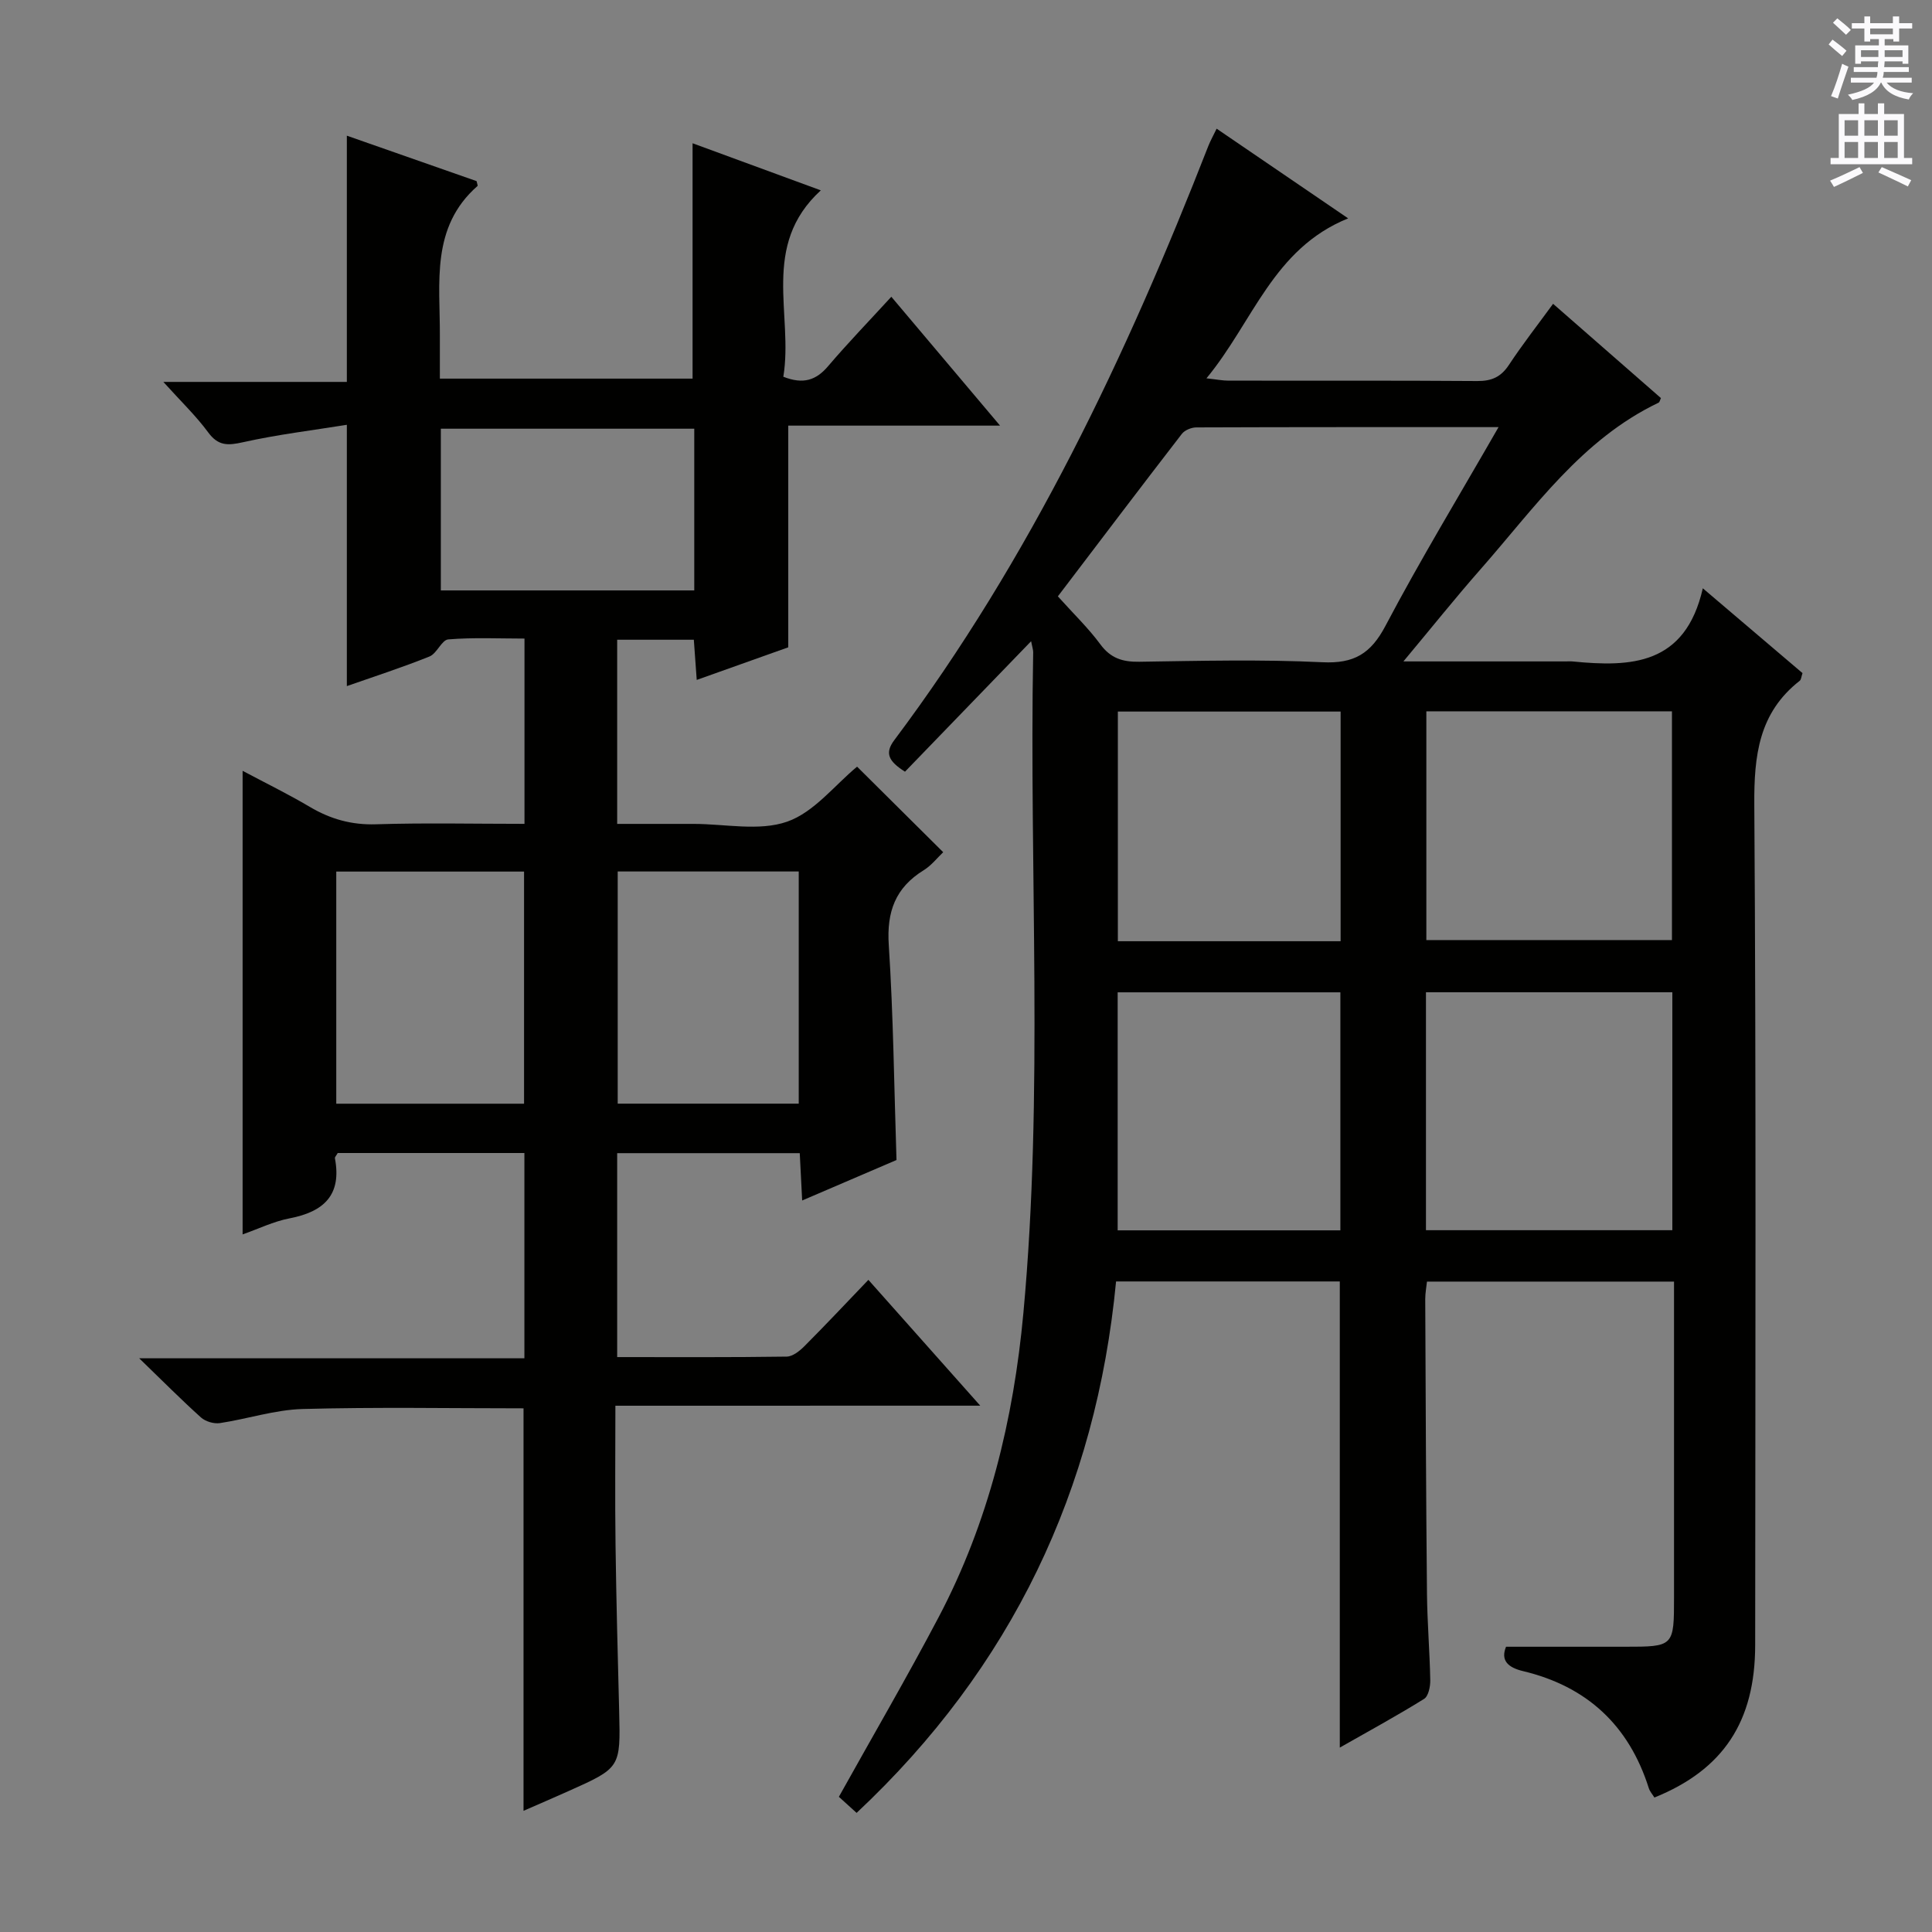 <svg enable-background="new 0 0 400 400" viewBox="0 0 400 400" xmlns="http://www.w3.org/2000/svg"><rect x="0" y="0" width="400" height="400" fill="#808080" stroke="none"/><path d="m213.48 132.76c-9.03 9.34-17.56 18.17-26.11 27.01-3.42-2.16-4.24-3.84-2.22-6.53 28.17-37.57 48.04-79.53 65.02-123.01.41-1.05.98-2.05 1.72-3.59 8.91 6.08 17.61 12.01 27.23 18.57-15.58 6.3-19.67 21.44-29.34 33.12 2.13.23 3.35.48 4.58.48 17.16.03 34.33-.05 51.49.08 3 .02 4.92-.85 6.57-3.36 2.82-4.27 5.98-8.31 9.13-12.63 7.58 6.62 14.96 13.08 22.33 19.52-.2.4-.26.84-.49.95-15.92 7.61-25.7 21.8-36.85 34.48-5.22 5.93-10.15 12.11-15.98 19.09h33.57c.5 0 1-.04 1.5.01 12.03 1.18 23.29.8 26.92-15.15 7.65 6.51 14.15 12.04 20.64 17.56-.25.71-.26 1.34-.58 1.59-8.48 6.63-9.47 15.5-9.4 25.68.39 57.99.21 115.99.18 173.98-.01 15.81-6.59 25.78-20.86 31.55-.37-.61-.93-1.22-1.16-1.93-4.11-13-12.8-21.08-26.03-24.24-3.19-.76-4.68-2.25-3.53-5.05h24.51c10.27 0 10.27-.01 10.27-10.38 0-19.83 0-39.66 0-59.49 0-1.81 0-3.62 0-5.73-17.21 0-33.96 0-51.15 0-.11 1.09-.36 2.35-.36 3.61.09 20.33.16 40.66.36 60.98.06 5.98.57 11.96.68 17.95.02 1.32-.38 3.3-1.28 3.86-5.6 3.48-11.4 6.64-17.45 10.08 0-32.5 0-64.36 0-96.51-15.13 0-30.38 0-46.32 0-4.12 43.07-21.58 79.9-53.72 110.03-1.34-1.22-2.64-2.4-3.67-3.33 7-12.57 14.1-24.74 20.66-37.2 10.36-19.68 15.51-40.96 17.54-62.95 4.21-45.55 1.19-91.23 2.03-136.84 0-.47-.17-.94-.43-2.26zm96.78-44.33c-21.67 0-42.12-.02-62.56.06-1.02 0-2.41.56-3.01 1.34-8.59 11.12-17.07 22.33-25.67 33.64 3.32 3.69 6.33 6.59 8.78 9.91 2.13 2.9 4.6 3.68 8.05 3.63 12.65-.19 25.32-.51 37.94.1 6.56.32 10.02-1.77 13.07-7.56 7.18-13.62 15.19-26.81 23.4-41.12zm-15.03 166.27h51.01c0-16.49 0-32.85 0-49.26-17.16 0-34.01 0-51.01 0zm.08-60.07h50.85c0-16.04 0-31.71 0-47.36-17.16 0-33.89 0-50.85 0zm-17.8 60.1c0-16.73 0-33.09 0-49.28-15.66 0-30.9 0-46.11 0v49.28zm.05-59.86c0-16.19 0-31.9 0-47.55-15.61 0-30.85 0-46.12 0v47.55z" fill="#010100"/><path d="m127.41 291.04c0 9.9-.1 19.35.03 28.8.15 11.48.46 22.96.75 34.44.29 11.72.31 11.72-10.54 16.57-3.01 1.35-6.04 2.65-9.26 4.06 0-27.98 0-55.64 0-83.33-15.22 0-30.5-.28-45.75.14-5.73.16-11.4 2.06-17.13 2.92-1.23.18-2.96-.33-3.89-1.16-4.07-3.66-7.93-7.55-12.8-12.26h79.75c0-14.39 0-28.28 0-42.5-12.96 0-25.87 0-38.65 0-.29.53-.62.84-.58 1.08 1.45 7.6-2.28 11.08-9.36 12.44-3.35.64-6.52 2.2-9.75 3.33 0-31.97 0-63.53 0-95.98 4.75 2.53 9.43 4.81 13.9 7.46 4.28 2.53 8.64 3.77 13.71 3.61 10.13-.32 20.27-.09 30.75-.09 0-12.87 0-25.27 0-38.36-5.25 0-10.54-.26-15.77.17-1.38.11-2.35 2.92-3.9 3.54-5.67 2.28-11.5 4.16-17.11 6.13 0-17.76 0-35.29 0-54.1-7.05 1.14-14.35 2.01-21.5 3.61-3.14.7-5.12.79-7.2-2.03-2.53-3.44-5.67-6.44-9.29-10.46h37.99c0-17.33 0-34.03 0-50.98 8.83 3.09 17.98 6.3 26.86 9.41.15.69.27.94.21.99-9.75 8.55-7.76 20.05-7.81 31.03-.01 2.82 0 5.65 0 8.87h52.32c0-15.9 0-31.93 0-48.73 8.6 3.16 17.16 6.3 26.55 9.75-12.54 11.48-5.64 25.72-7.76 38.59 4.16 1.64 6.81.71 9.28-2.2 4.09-4.8 8.49-9.35 13.08-14.36 7.39 8.76 14.55 17.24 22.51 26.68-15.3 0-29.59 0-43.85 0v45.9c-5.72 2.04-12.08 4.3-18.95 6.75-.21-2.98-.4-5.52-.6-8.32-5.3 0-10.39 0-15.87 0v38.13h12.84 3c6.5 0 13.54 1.56 19.34-.46 5.58-1.94 9.87-7.58 14.49-11.39 5.6 5.56 11.57 11.5 17.83 17.71-1.19 1.12-2.42 2.73-4.04 3.73-5.86 3.62-7.68 8.58-7.23 15.47.95 14.58 1.1 29.22 1.6 44.53-6.07 2.6-12.53 5.38-19.53 8.38-.19-3.62-.34-6.54-.5-9.8-12.61 0-25.01 0-37.8 0v42.22c11.84 0 23.47.07 35.1-.1 1.24-.02 2.67-1.16 3.65-2.14 4.34-4.35 8.55-8.83 13.26-13.75 7.8 8.77 15.1 16.98 23.16 26.05-25.75.01-50.32.01-75.54.01zm-57.79-110.59v48.06h38.88c0-16.31 0-32.18 0-48.06-13.19 0-25.95 0-38.88 0zm58.27-.02v48.07h37.48c0-16.31 0-32.19 0-48.07-12.75 0-25.02 0-37.48 0zm-36.62-91.67v33.48h52.47c0-11.28 0-22.22 0-33.48-17.58 0-34.94 0-52.47 0z" fill="#010100"/><g fill="#fbfafc"><path d="m378.6 9.2.8-1c.9.7 1.9 1.4 2.9 2.3l-.9 1.1c-1.1-.9-2-1.7-2.8-2.4zm.5 10.7c.9-2.1 1.6-4.3 2.3-6.7.4.2.8.4 1.3.6-.7 2.1-1.5 4.3-2.2 6.6zm.4-15.2.9-.9c1 .8 2 1.6 2.8 2.4l-1 1c-1-.9-1.9-1.8-2.7-2.5zm12.5-1.3h1.2v1.4h2.7v1.1h-2.7v2.7h-1.2v-.5h-1.8v1.3h4.9v3.8h-1.2v-.5h-3.7c0 .4-.1.9-.1 1.2h5.1v1h-5.2c0 .5-.1.9-.2 1.2h6v1h-5.2c1.1 1.3 2.9 2 5.5 2.2-.4.4-.7.8-.9 1.3-2.9-.5-4.8-1.6-5.7-3.5h-.1c-.8 1.7-2.7 2.9-5.9 3.6-.2-.4-.6-.8-.9-1.1 2.8-.6 4.6-1.4 5.4-2.5h-4.8v-1h5.3c.1-.3.2-.7.2-1.2h-4.9v-1h5c0-.4 0-.8.1-1.2h-3.6v.5h-1.2v-3.8h4.9v-1.3h-1.8v.5h-1.2v-2.7h-2.6v-1.1h2.6v-1.4h1.2v1.4h4.7v-1.4zm-6.7 8.4h3.6c0-.4 0-.9 0-1.4h-3.6zm1.9-4.7h4.7v-1.2h-4.7zm6.7 3.3h-3.7v1.4h3.7z"/><path d="m384.7 21.4h1.3v2.2h2.8v-2.2h1.3v2.2h4.1v9.1h1.7v1.3h-16.9v-1.3h1.7v-9.1h4.1v-2.2zm.3 13.2.7 1.2c-1.8.9-3.8 1.9-6 2.9-.2-.4-.5-.8-.8-1.3 2.4-1 4.4-2 6.1-2.8zm-3.1-6.5h2.8v-3.2h-2.8zm0 4.6h2.8v-3.3h-2.8zm4.1-4.6h2.8v-3.2h-2.8zm0 4.6h2.8v-3.3h-2.8zm3.6 1.9c2.1.9 4.1 1.8 6.1 2.7l-.7 1.3c-2.2-1.1-4.2-2-6.1-2.9zm3.3-9.7h-2.8v3.2h2.8zm-2.8 7.8h2.8v-3.3h-2.8z"/></g></svg>